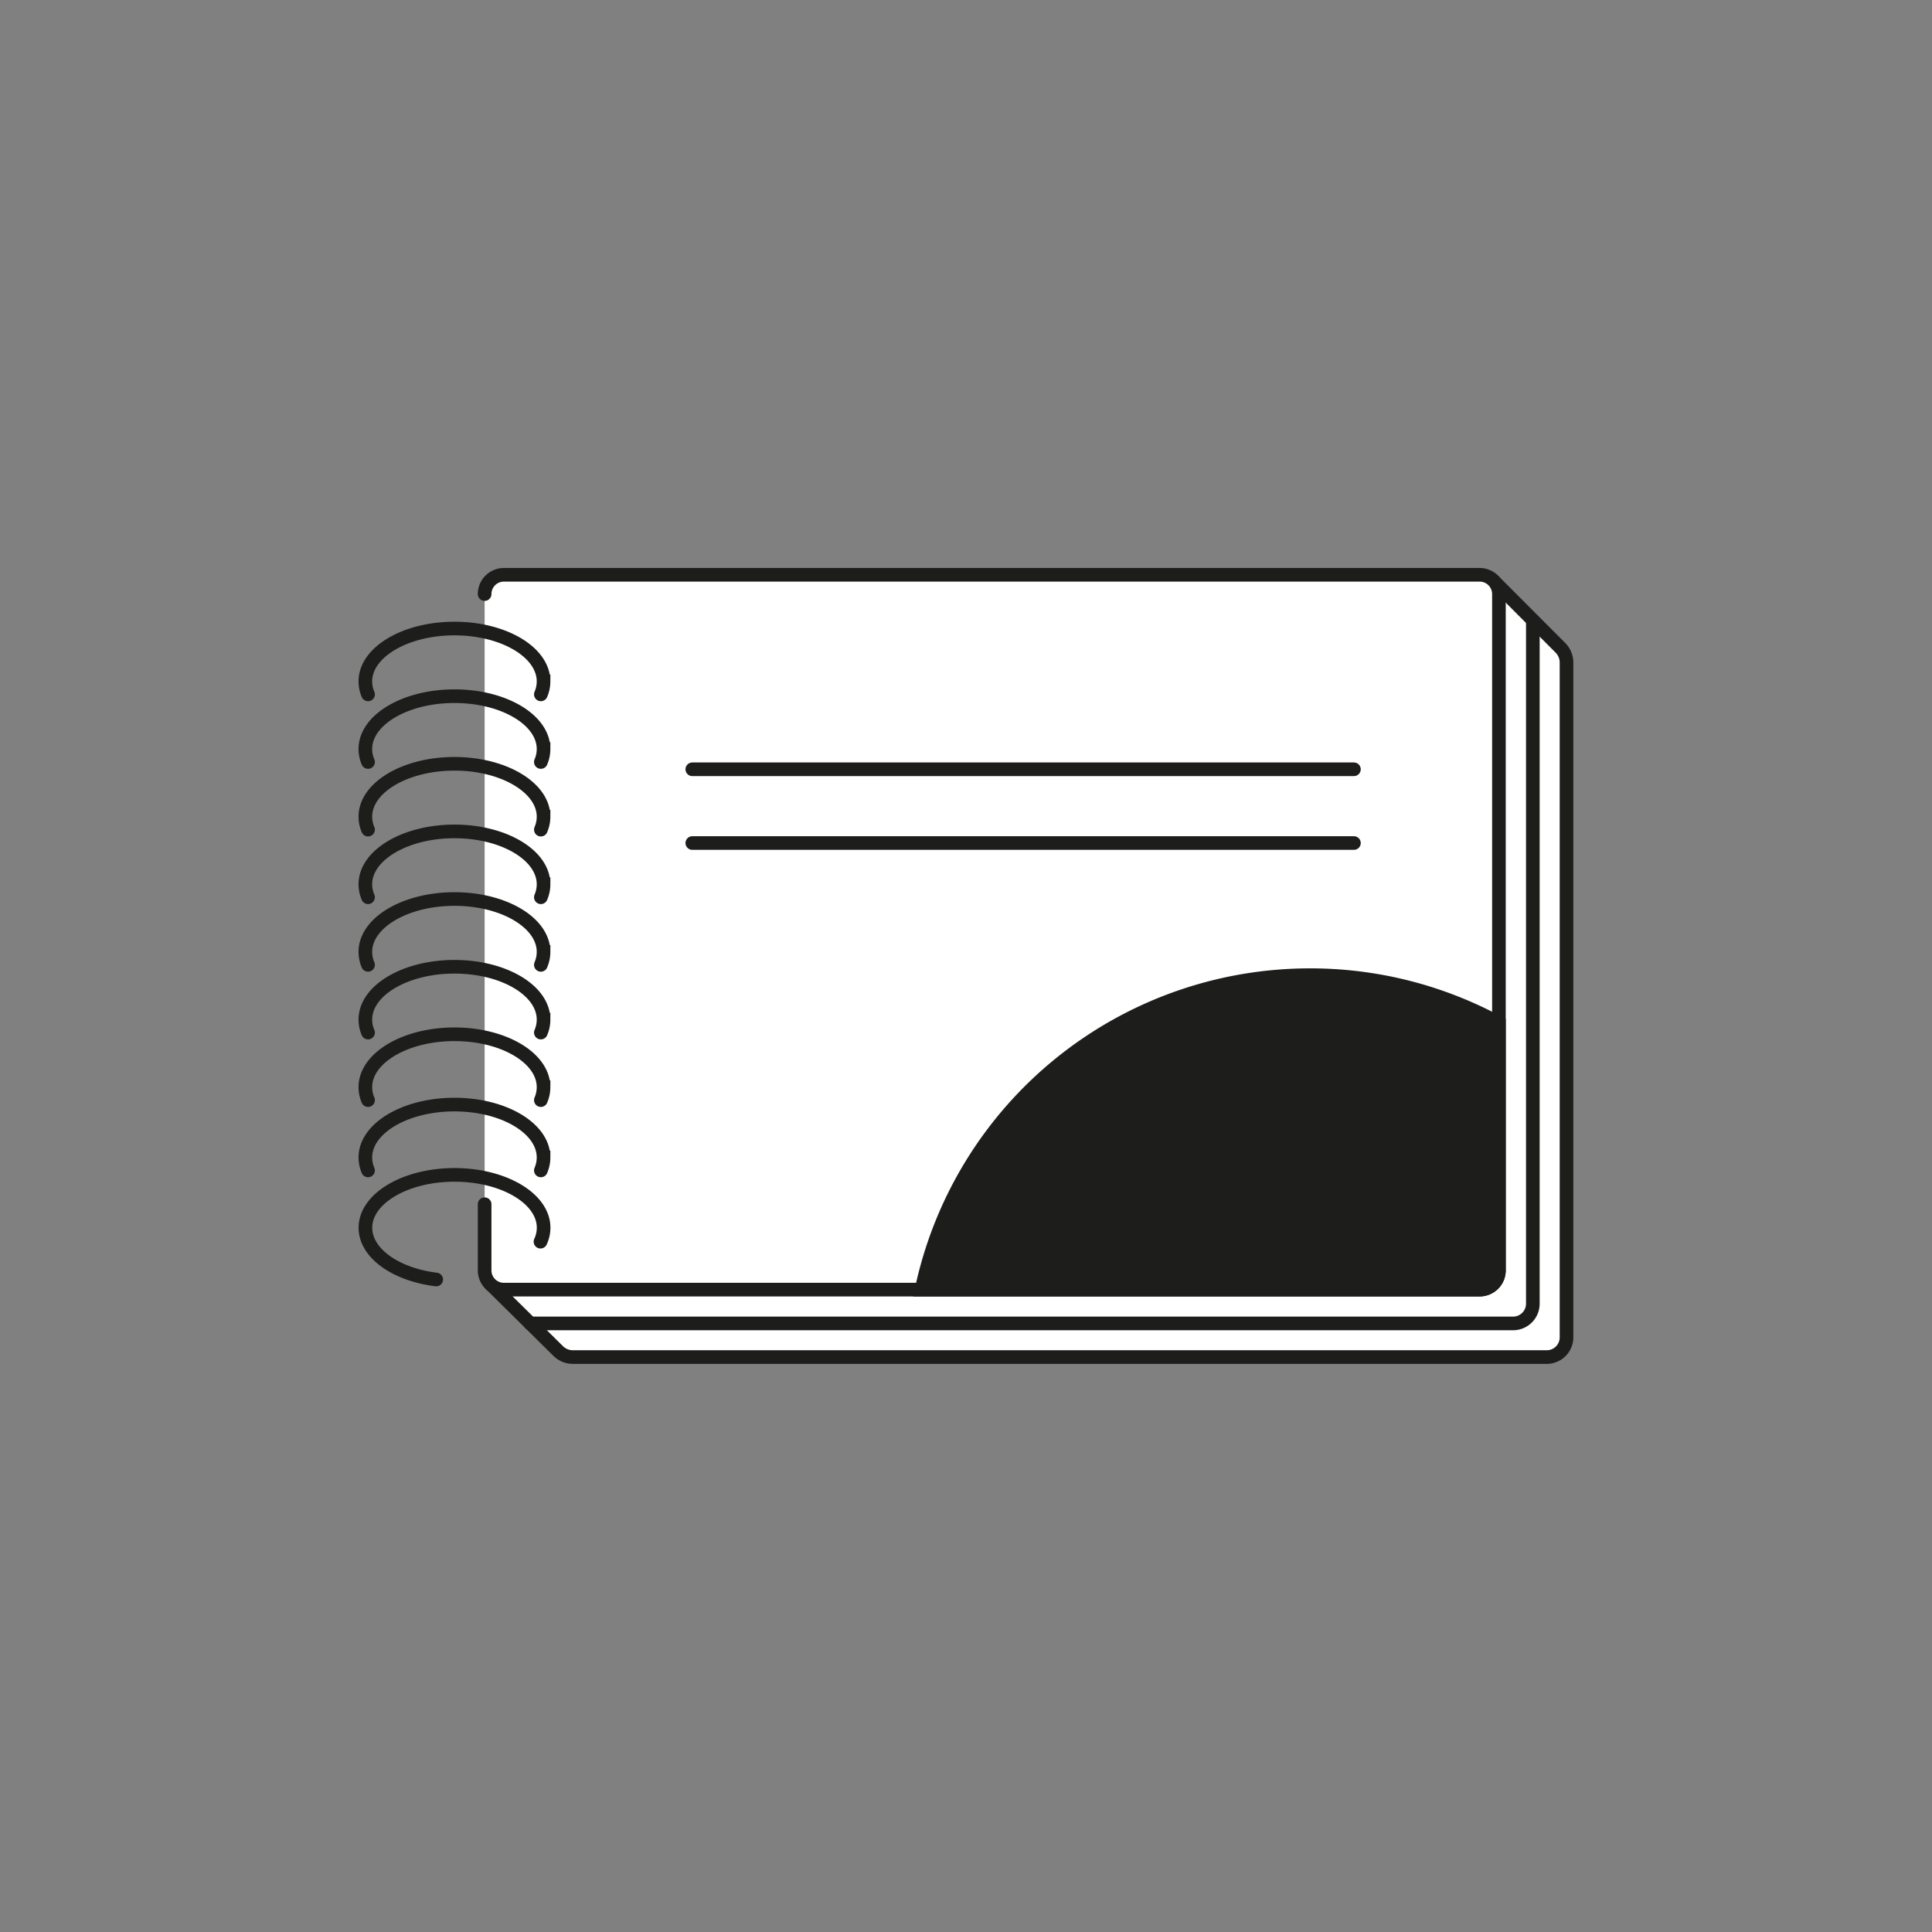 <svg id="Слой_1" data-name="Слой 1" xmlns="http://www.w3.org/2000/svg" xmlns:xlink="http://www.w3.org/1999/xlink" viewBox="0 0 566.93 566.93"><rect x="0" y="0" width="566.93" height="566.93" fill="#808080" stroke="none"/><defs><style>.cls-1,.cls-5{fill:none;}.cls-2{clip-path:url(#clip-path);}.cls-3{fill:#fff;}.cls-3,.cls-5,.cls-6{stroke:#1d1d1b;stroke-linecap:round;stroke-miterlimit:10;stroke-width:4px;}.cls-4,.cls-6{fill:#1d1d1b;}</style><clipPath id="clip-path"><rect class="cls-1" width="566.93" height="566.93"/></clipPath></defs><g class="cls-2"><g class="cls-2"><path class="cls-3" d="M438.41,170.56,457.9,190.1a6.13,6.13,0,0,1,1.78,4.32v198a5.79,5.79,0,0,1-5.8,5.8H168.11a6.12,6.12,0,0,1-4.31-1.77L144,376.87"/><path class="cls-4" d="M384.37,286.16a116.49,116.49,0,0,0-113.93,92.27H434.19a5.65,5.65,0,0,0,5.66-5.66V300.2a115.88,115.88,0,0,0-55.48-14"/></g></g><path class="cls-3" d="M142.21,174.32a5.65,5.65,0,0,1,5.66-5.65H434.19a5.66,5.66,0,0,1,5.66,5.65V372.77a5.66,5.66,0,0,1-5.66,5.66H147.87a5.65,5.65,0,0,1-5.66-5.66v-19.4"/><path class="cls-5" d="M155.57,388.35H444a5.8,5.8,0,0,0,5.8-5.8V182.25"/><line class="cls-5" x1="203.15" y1="225.74" x2="397.3" y2="225.74"/><line class="cls-5" x1="203.15" y1="247.38" x2="397.3" y2="247.38"/><path class="cls-5" d="M108,322.82a9.62,9.62,0,0,1-.79-3.8c0-8.57,11.7-15.52,26.15-15.52s26.14,6.95,26.14,15.52a9.62,9.62,0,0,1-.79,3.8"/><path class="cls-5" d="M108,343.45a9.62,9.62,0,0,1-.79-3.8c0-8.57,11.7-15.52,26.15-15.52s26.14,6.95,26.14,15.52a9.62,9.62,0,0,1-.79,3.8"/><path class="cls-5" d="M108,303a9.58,9.58,0,0,1-.79-3.8c0-8.57,11.7-15.51,26.15-15.51s26.14,6.94,26.14,15.51a9.58,9.58,0,0,1-.79,3.8"/><path class="cls-5" d="M108,283.13a9.62,9.62,0,0,1-.79-3.8c0-8.57,11.7-15.52,26.15-15.52s26.14,6.95,26.14,15.52a9.62,9.62,0,0,1-.79,3.8"/><path class="cls-5" d="M108,263.29a9.62,9.62,0,0,1-.79-3.8c0-8.57,11.7-15.52,26.15-15.52s26.14,6.95,26.14,15.52a9.62,9.62,0,0,1-.79,3.8"/><path class="cls-5" d="M108,243.45a9.62,9.62,0,0,1-.79-3.8c0-8.57,11.7-15.52,26.15-15.52s26.14,7,26.14,15.52a9.62,9.62,0,0,1-.79,3.8"/><path class="cls-5" d="M108,223.6a9.58,9.58,0,0,1-.79-3.8c0-8.57,11.7-15.51,26.15-15.51s26.14,6.94,26.14,15.51a9.58,9.58,0,0,1-.79,3.8"/><path class="cls-5" d="M108,203.76a9.62,9.62,0,0,1-.79-3.8c0-8.57,11.7-15.52,26.15-15.52s26.14,6.95,26.14,15.52a9.62,9.62,0,0,1-.79,3.8"/><path class="cls-5" d="M128,375.46c-11.87-1.47-20.77-7.71-20.77-15.19,0-8.57,11.7-15.51,26.14-15.51s26.15,6.94,26.15,15.51a9.69,9.69,0,0,1-.92,4.09"/><path class="cls-6" d="M384.37,286.16a116.49,116.49,0,0,0-113.93,92.27H434.19a5.65,5.65,0,0,0,5.66-5.66V300.2A115.88,115.88,0,0,0,384.37,286.16Z"/></svg>